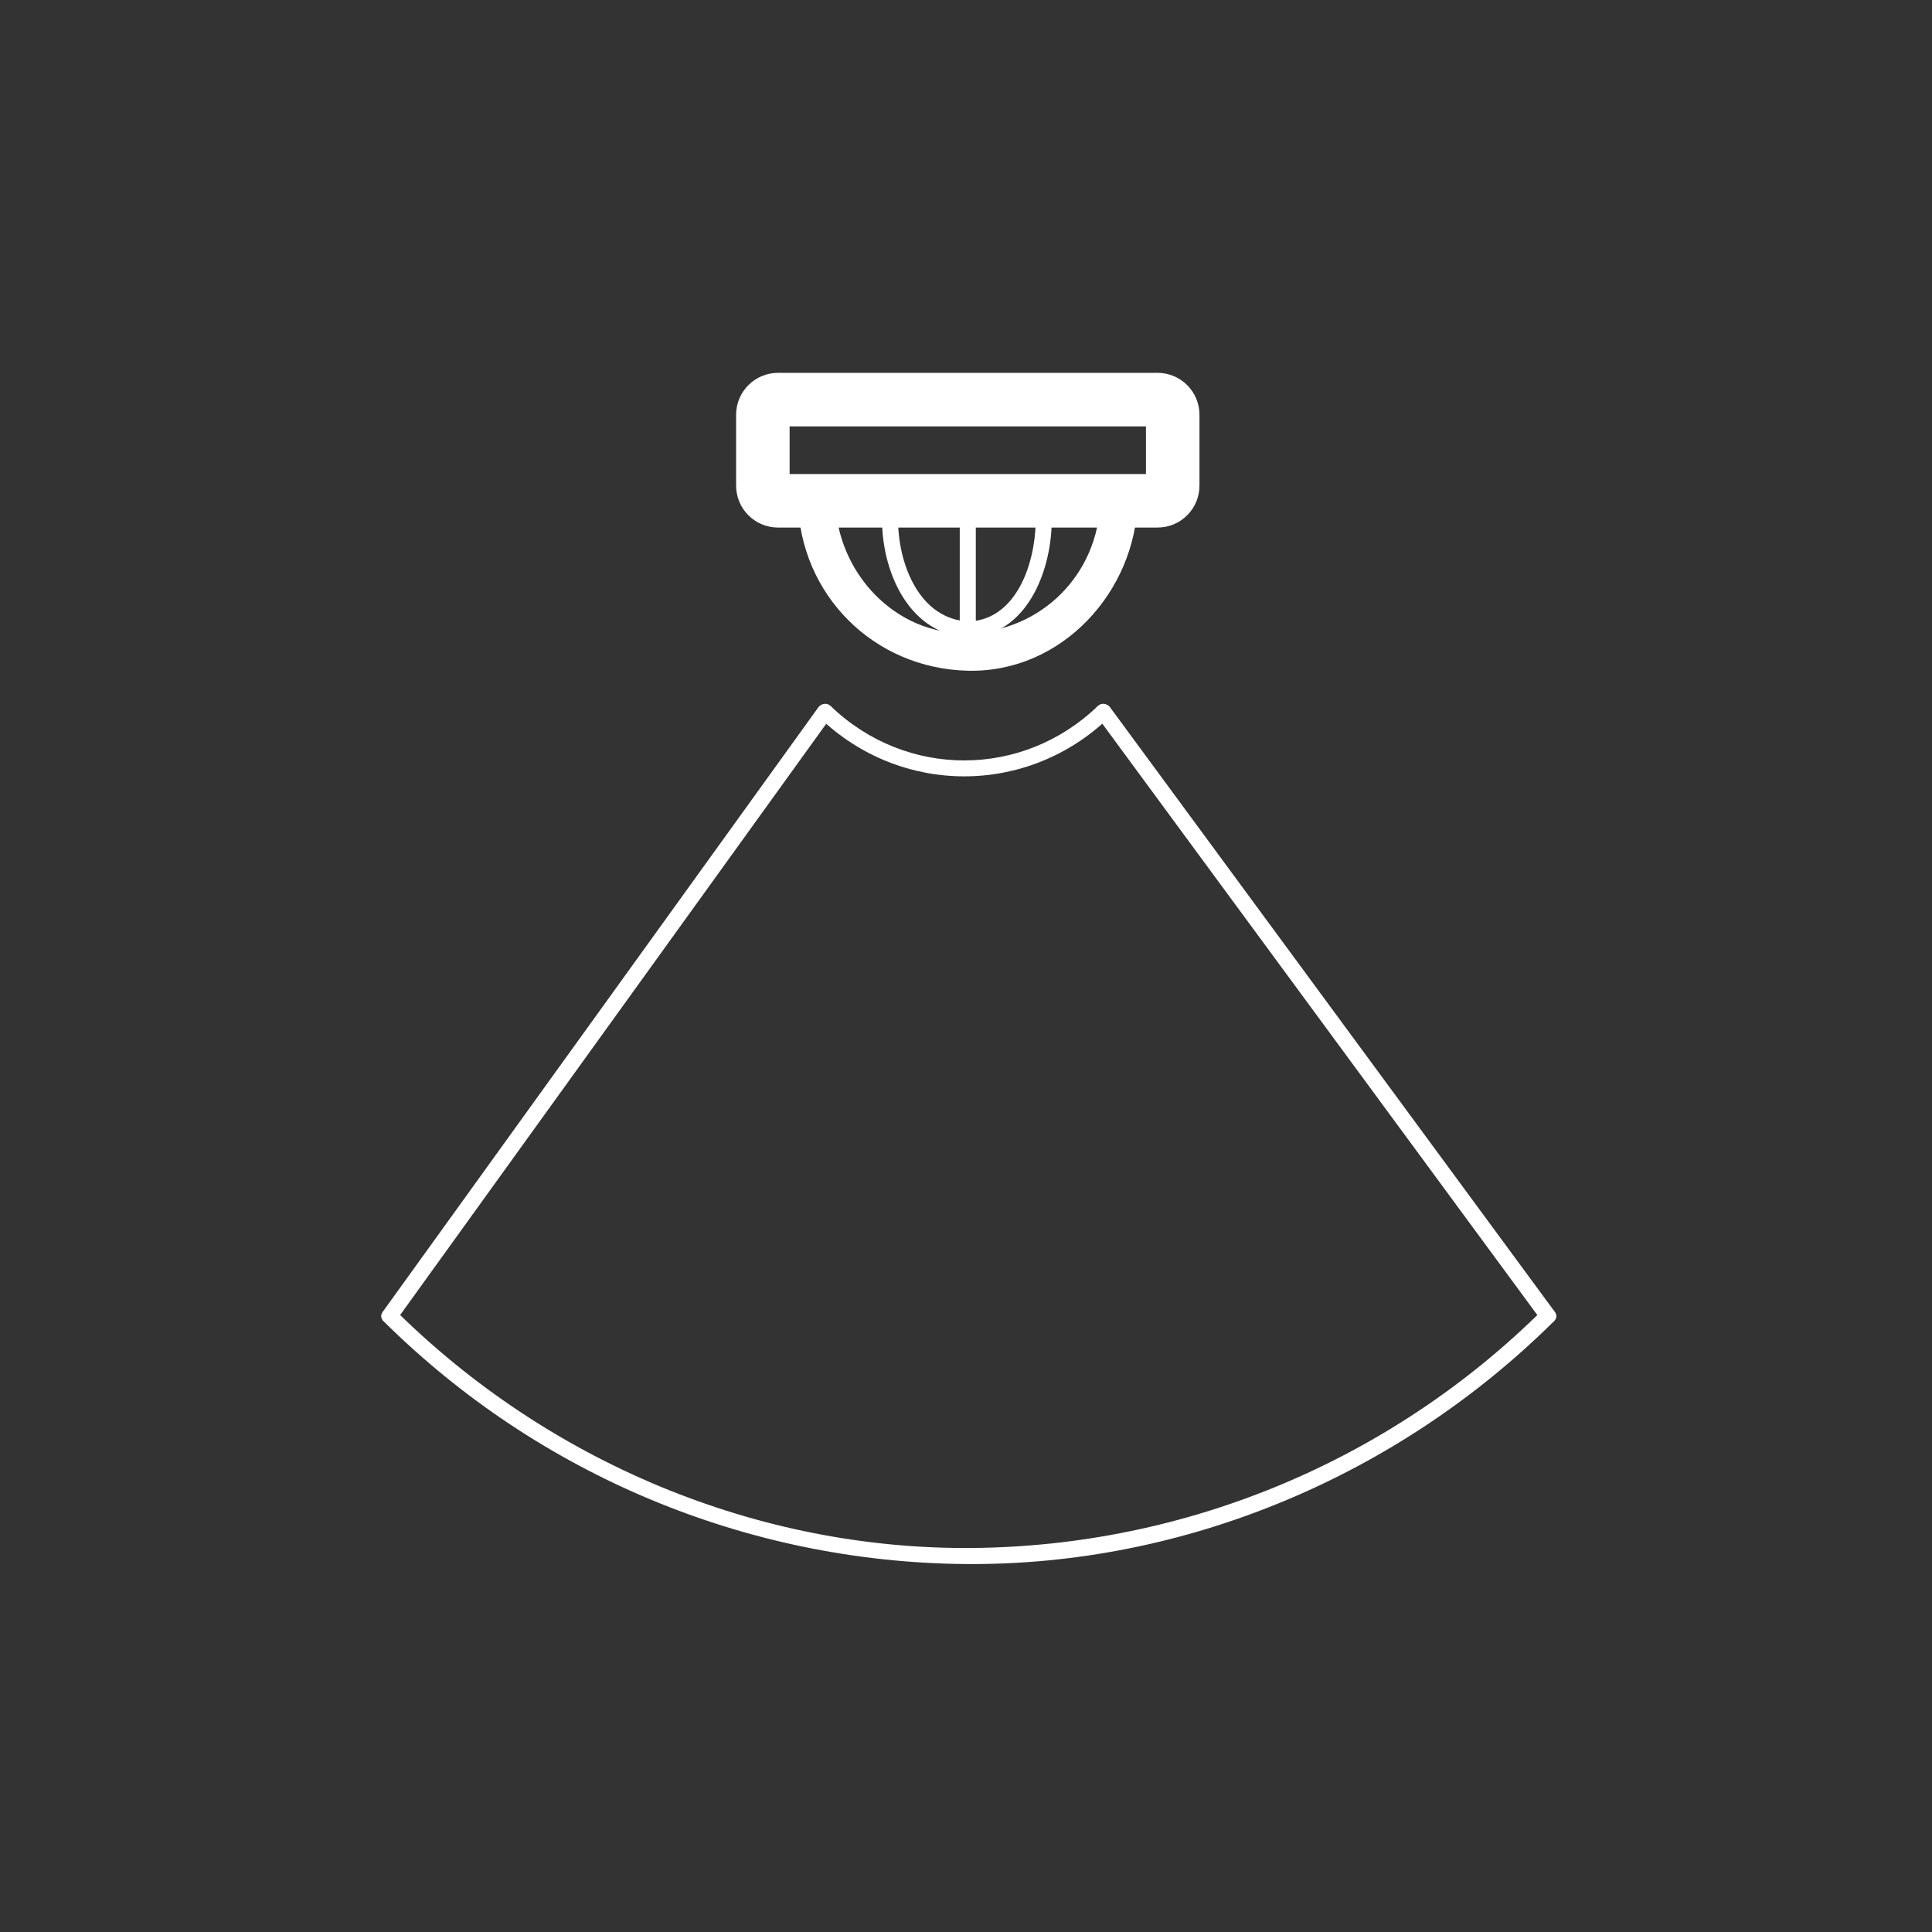 <?xml version="1.0" encoding="iso-8859-1"?>
<!-- Generator: Adobe Illustrator 16.0.0, SVG Export Plug-In . SVG Version: 6.00 Build 0)  -->
<!DOCTYPE svg PUBLIC "-//W3C//DTD SVG 1.1//EN" "http://www.w3.org/Graphics/SVG/1.1/DTD/svg11.dtd">
<svg version="1.1" xmlns="http://www.w3.org/2000/svg" xmlns:xlink="http://www.w3.org/1999/xlink" x="0px" y="0px" width="361px"
	 height="361px" viewBox="0 0 361 361" style="enable-background:new 0 0 361 361;" xml:space="preserve">
<rect x="0" y="0" width="361" height="361" fill="#333333" stroke="none"/>
<g id="message_x5F_presence">
	<path style="fill:none;stroke:#FFFFFF;stroke-width:10;stroke-miterlimit:10;" d="M219.124,90.74c0,1.566-1.271,2.835-2.837,2.835
		h-70.909c-1.567,0-2.836-1.27-2.836-2.835V77.503c0-1.566,1.27-2.836,2.836-2.836h70.909c1.566,0,2.837,1.271,2.837,2.836V90.74z"
		/>
	<g>
		<g>
			<path style="fill:#FFFFFF;" d="M205.119,131.934c-14.072,13.541-35.831,13.54-49.903,0c-1.394-1.341-3.518,0.778-2.121,2.121
				c15.253,14.677,38.892,14.678,54.145,0C208.637,132.711,206.513,130.592,205.119,131.934L205.119,131.934z"/>
		</g>
	</g>
	<g>
		<g>
			<path style="fill:#FFFFFF;" d="M288.168,244.826c-28.385,28.117-66.507,44.061-106.466,44.418
				c-40.293,0.359-79.307-16.155-107.839-44.418c-1.375-1.362-3.497,0.759-2.121,2.121c28.937,28.664,67.849,44.933,108.586,45.297
				c41.067,0.366,80.882-16.493,109.96-45.297C291.665,245.585,289.543,243.464,288.168,244.826L288.168,244.826z"/>
		</g>
	</g>
	<g>
		<g>
			<path style="fill:#FFFFFF;" d="M205.583,93.576c-0.327,13.741-11.01,24.423-24.75,24.75c-13.74,0.327-24.435-11.502-24.75-24.75
				c-0.107-4.506-7.107-4.517-7,0c0.418,17.588,14.162,31.332,31.75,31.75c17.586,0.418,31.347-14.791,31.75-31.75
				C212.69,89.059,205.69,89.069,205.583,93.576L205.583,93.576z"/>
		</g>
	</g>
	<g>
		<g>
			<path style="fill:#FFFFFF;" d="M193.512,97.804c-0.163,7.441-3.531,17.934-12.465,18.328c-1.927,0.085-1.935,3.085,0,3
				c10.699-0.472,15.263-12.096,15.465-21.328C196.554,95.868,193.554,95.872,193.512,97.804L193.512,97.804z"/>
		</g>
	</g>
	<g>
		<g>
			<path style="fill:#FFFFFF;" d="M164.821,97.804c0.222,9.605,5.33,20.872,16.226,21.328c1.936,0.081,1.928-2.919,0-3
				c-9.165-0.383-13.045-10.482-13.226-18.328C167.776,95.872,164.776,95.868,164.821,97.804L164.821,97.804z"/>
		</g>
	</g>
	<g>
		<g>
			<path style="fill:#FFFFFF;" d="M179.333,97.804c0,6.613,0,13.226,0,19.838c0,1.935,3,1.935,3,0c0-6.613,0-13.226,0-19.838
				C182.333,95.869,179.333,95.869,179.333,97.804L179.333,97.804z"/>
		</g>
	</g>
	<g>
		<g>
			<path style="fill:#FFFFFF;" d="M152.86,132.237c-26.971,37.427-53.942,74.854-80.913,112.282c-0.146,0.203-0.293,0.407-0.44,0.61
				c-1.133,1.572,1.471,3.067,2.591,1.514c26.971-37.428,53.942-74.855,80.913-112.282c0.146-0.204,0.293-0.407,0.44-0.61
				C156.584,132.178,153.98,130.683,152.86,132.237L152.86,132.237z"/>
		</g>
	</g>
	<g>
		<g>
			<path style="fill:#FFFFFF;" d="M204.885,133.751c27.465,37.335,54.93,74.67,82.395,112.004c0.219,0.297,0.437,0.593,0.654,0.889
				c1.133,1.541,3.738,0.047,2.59-1.514c-27.465-37.335-54.93-74.669-82.395-112.004c-0.219-0.296-0.437-0.592-0.654-0.888
				C206.342,130.696,203.736,132.19,204.885,133.751L204.885,133.751z"/>
		</g>
	</g>
</g>
<g id="Ebene_1">
</g>
</svg>
